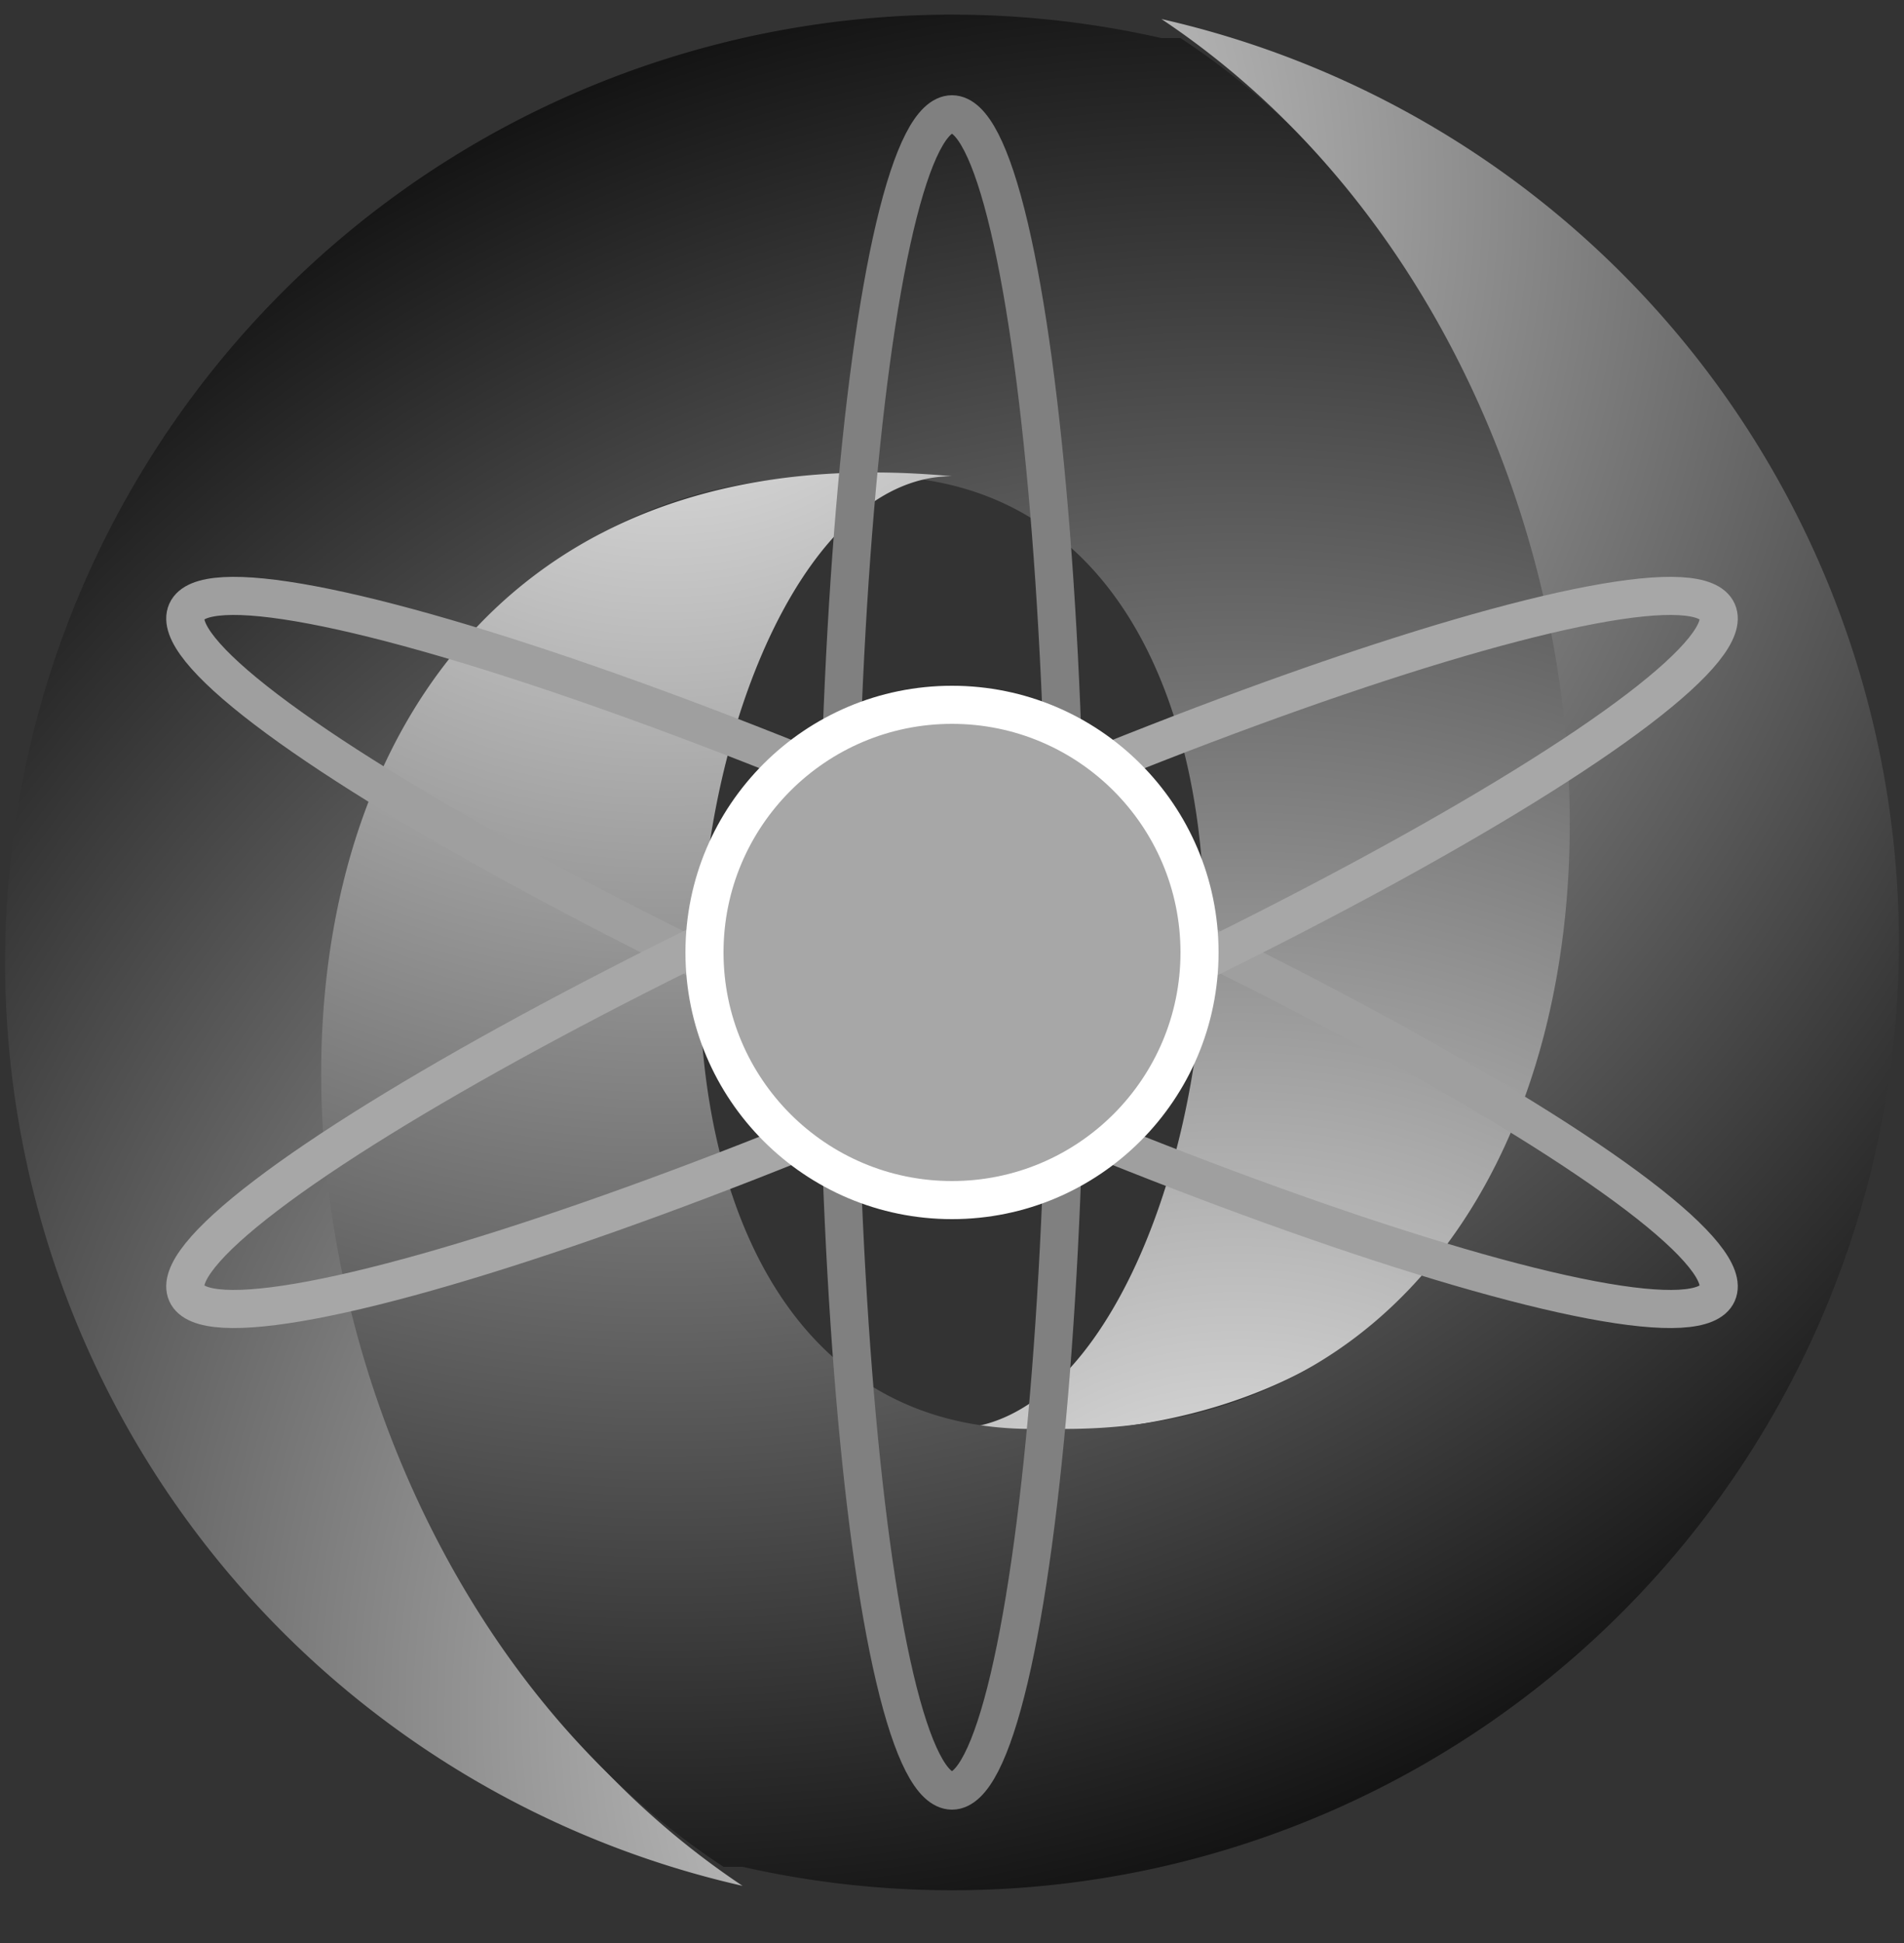 <svg xmlns="http://www.w3.org/2000/svg" xmlns:xlink="http://www.w3.org/1999/xlink" viewBox="0 0 100 102"><rect x="0" y="0" width="100" height="102" fill="#333333" stroke="none"/><radialGradient id="jsongrad" cx="65" cy="90" r="100" gradientUnits="userSpaceOnUse"><stop stop-color="#f6f6f6"/><stop offset="1"/></radialGradient><path d="M61,02 A 49,49 0,0,0 39,99 C 9,79 10,24 45,25 C 72,24 65,75 50,75 C 93,79 91,21 62,02" id="jsonswirl" fill="url(#jsongrad)"/><use xlink:href="#jsonswirl" transform="translate(50,50) rotate(180) translate(-50,-50)"/><g transform="scale(2) translate(25,25)" fill="none"><ellipse stroke="#808080" rx="3" ry="22"/><ellipse stroke="#9f9f9f" rx="3" ry="22" transform="rotate(-66)"/><ellipse stroke="#a7a7a7" rx="3" ry="22" transform="rotate(66)"/><circle fill="#a7a7a7" r="6.5" stroke="#ffffff"/></g></svg>
